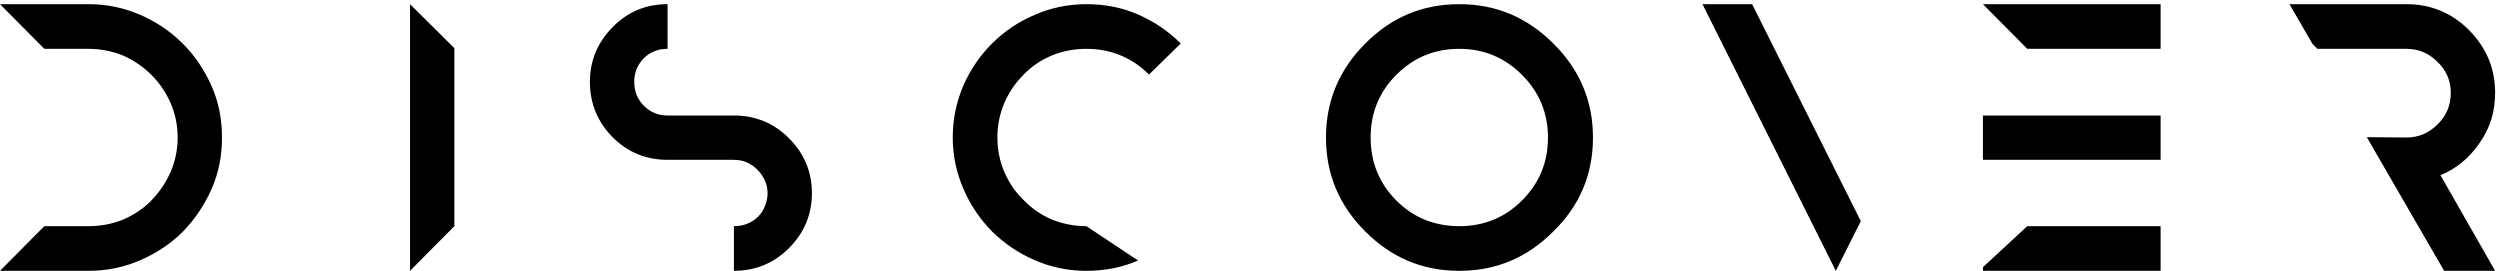 <svg width="480" height="52" viewBox="0 0 480 52" fill="none" xmlns="http://www.w3.org/2000/svg">
<path d="M40.64 16.544C39.232 13.408 37.44 10.72 35.072 8.352C32.768 6.048 30.016 4.192 26.944 2.848C23.808 1.504 20.544 0.8 17.024 0.8H0L8.512 9.376H17.024C19.328 9.376 21.568 9.824 23.616 10.656C25.664 11.552 27.52 12.832 29.056 14.368C30.656 15.968 31.872 17.76 32.768 19.808C33.664 21.92 34.112 24.096 34.112 26.4C34.112 28.704 33.664 30.88 32.768 32.992C31.872 35.04 30.656 36.832 29.12 38.432C27.584 40.032 25.728 41.248 23.68 42.144C21.632 42.976 19.392 43.424 17.024 43.424H8.512L0 52H17.024C20.544 52 23.872 51.296 26.944 49.952C30.08 48.608 32.832 46.752 35.136 44.448C37.44 42.08 39.232 39.392 40.64 36.256C41.984 33.184 42.624 29.92 42.624 26.4C42.624 22.88 41.984 19.616 40.64 16.544ZM87.237 9.248L78.725 0.8V52L87.237 43.424V9.248ZM140.91 30.688C142.702 30.688 144.174 31.328 145.454 32.608C146.67 33.888 147.375 35.36 147.375 37.088C147.375 37.984 147.182 38.816 146.862 39.584C146.542 40.416 146.094 41.056 145.518 41.632C144.942 42.208 144.238 42.656 143.406 42.976C142.638 43.296 141.806 43.424 140.91 43.424V52C145.07 52 148.59 50.528 151.47 47.648C154.414 44.704 155.886 41.184 155.886 37.088C155.886 32.992 154.414 29.472 151.47 26.528C148.59 23.648 145.07 22.176 140.91 22.176H128.174C126.318 22.176 124.846 21.536 123.566 20.256C122.35 18.976 121.774 17.504 121.774 15.712C121.774 14.88 121.902 14.048 122.222 13.28C122.542 12.512 122.99 11.808 123.566 11.232C124.206 10.592 124.846 10.144 125.678 9.824C126.446 9.504 127.278 9.376 128.174 9.376V0.8C124.014 0.8 120.494 2.272 117.614 5.216C114.734 8.16 113.262 11.616 113.262 15.712C113.262 19.872 114.734 23.392 117.614 26.336C120.494 29.216 124.014 30.688 128.174 30.688H140.91ZM198.669 49.952C201.741 51.296 205.069 52 208.589 52C212.109 52 215.437 51.36 218.509 50.016L208.589 43.424C206.221 43.424 204.045 42.976 201.933 42.144C199.885 41.248 198.093 40.032 196.557 38.432C194.957 36.896 193.741 35.104 192.845 33.056C191.949 30.944 191.501 28.768 191.501 26.4C191.501 24.032 191.949 21.856 192.845 19.744C193.741 17.696 194.957 15.904 196.493 14.368C198.029 12.768 199.821 11.552 201.933 10.656C203.981 9.824 206.221 9.376 208.589 9.376C213.197 9.376 217.229 10.976 220.621 14.304L226.701 8.352C224.333 5.984 221.581 4.128 218.509 2.784C215.437 1.44 212.109 0.8 208.589 0.8C205.069 0.8 201.741 1.504 198.669 2.848C195.533 4.192 192.845 5.984 190.477 8.352C188.173 10.656 186.317 13.344 184.973 16.416C183.629 19.552 182.925 22.88 182.925 26.4C182.925 29.856 183.629 33.12 184.973 36.256C186.317 39.392 188.173 42.08 190.477 44.448C192.845 46.752 195.533 48.608 198.669 49.952ZM280.187 0.8C273.083 0.8 267.067 3.36 262.139 8.352C257.147 13.344 254.587 19.36 254.587 26.4C254.587 33.504 257.147 39.456 262.139 44.448C267.131 49.44 273.083 52 280.187 52C287.291 52 293.243 49.44 298.235 44.448C303.291 39.52 305.851 33.504 305.851 26.4C305.851 19.36 303.291 13.344 298.235 8.352C293.243 3.36 287.291 0.8 280.187 0.8ZM280.187 9.376C284.859 9.376 288.891 11.04 292.219 14.368C295.547 17.696 297.211 21.728 297.211 26.4C297.211 31.072 295.611 35.104 292.219 38.496C288.891 41.824 284.859 43.424 280.187 43.424C275.515 43.424 271.419 41.824 268.091 38.496C264.763 35.168 263.163 31.072 263.163 26.4C263.163 21.728 264.763 17.696 268.091 14.368C271.483 10.976 275.515 9.376 280.187 9.376ZM326.875 0.8L352.475 52L357.275 42.464L336.411 0.8H326.875ZM380.725 51.296V52H414.837V43.424H389.237L380.725 51.296ZM380.725 0.8L389.237 9.376H414.837V0.8H380.725ZM380.725 22.176V30.688H389.237H414.837V22.176H389.237H380.725ZM476.055 27.488C478.103 24.608 479.063 21.408 479.063 17.824C479.063 13.152 477.399 9.184 474.071 5.792C470.743 2.464 466.711 0.8 462.039 0.8H439.575L443.991 8.416L444.951 9.376H462.039C464.343 9.376 466.327 10.208 467.991 11.872C469.719 13.536 470.551 15.52 470.551 17.824C470.551 20.192 469.719 22.24 467.991 23.904C466.327 25.568 464.343 26.4 462.039 26.4L454.423 26.336L469.271 52H479.063L468.567 33.632C471.575 32.416 474.071 30.368 476.055 27.488Z" fill="black"/>
</svg>
